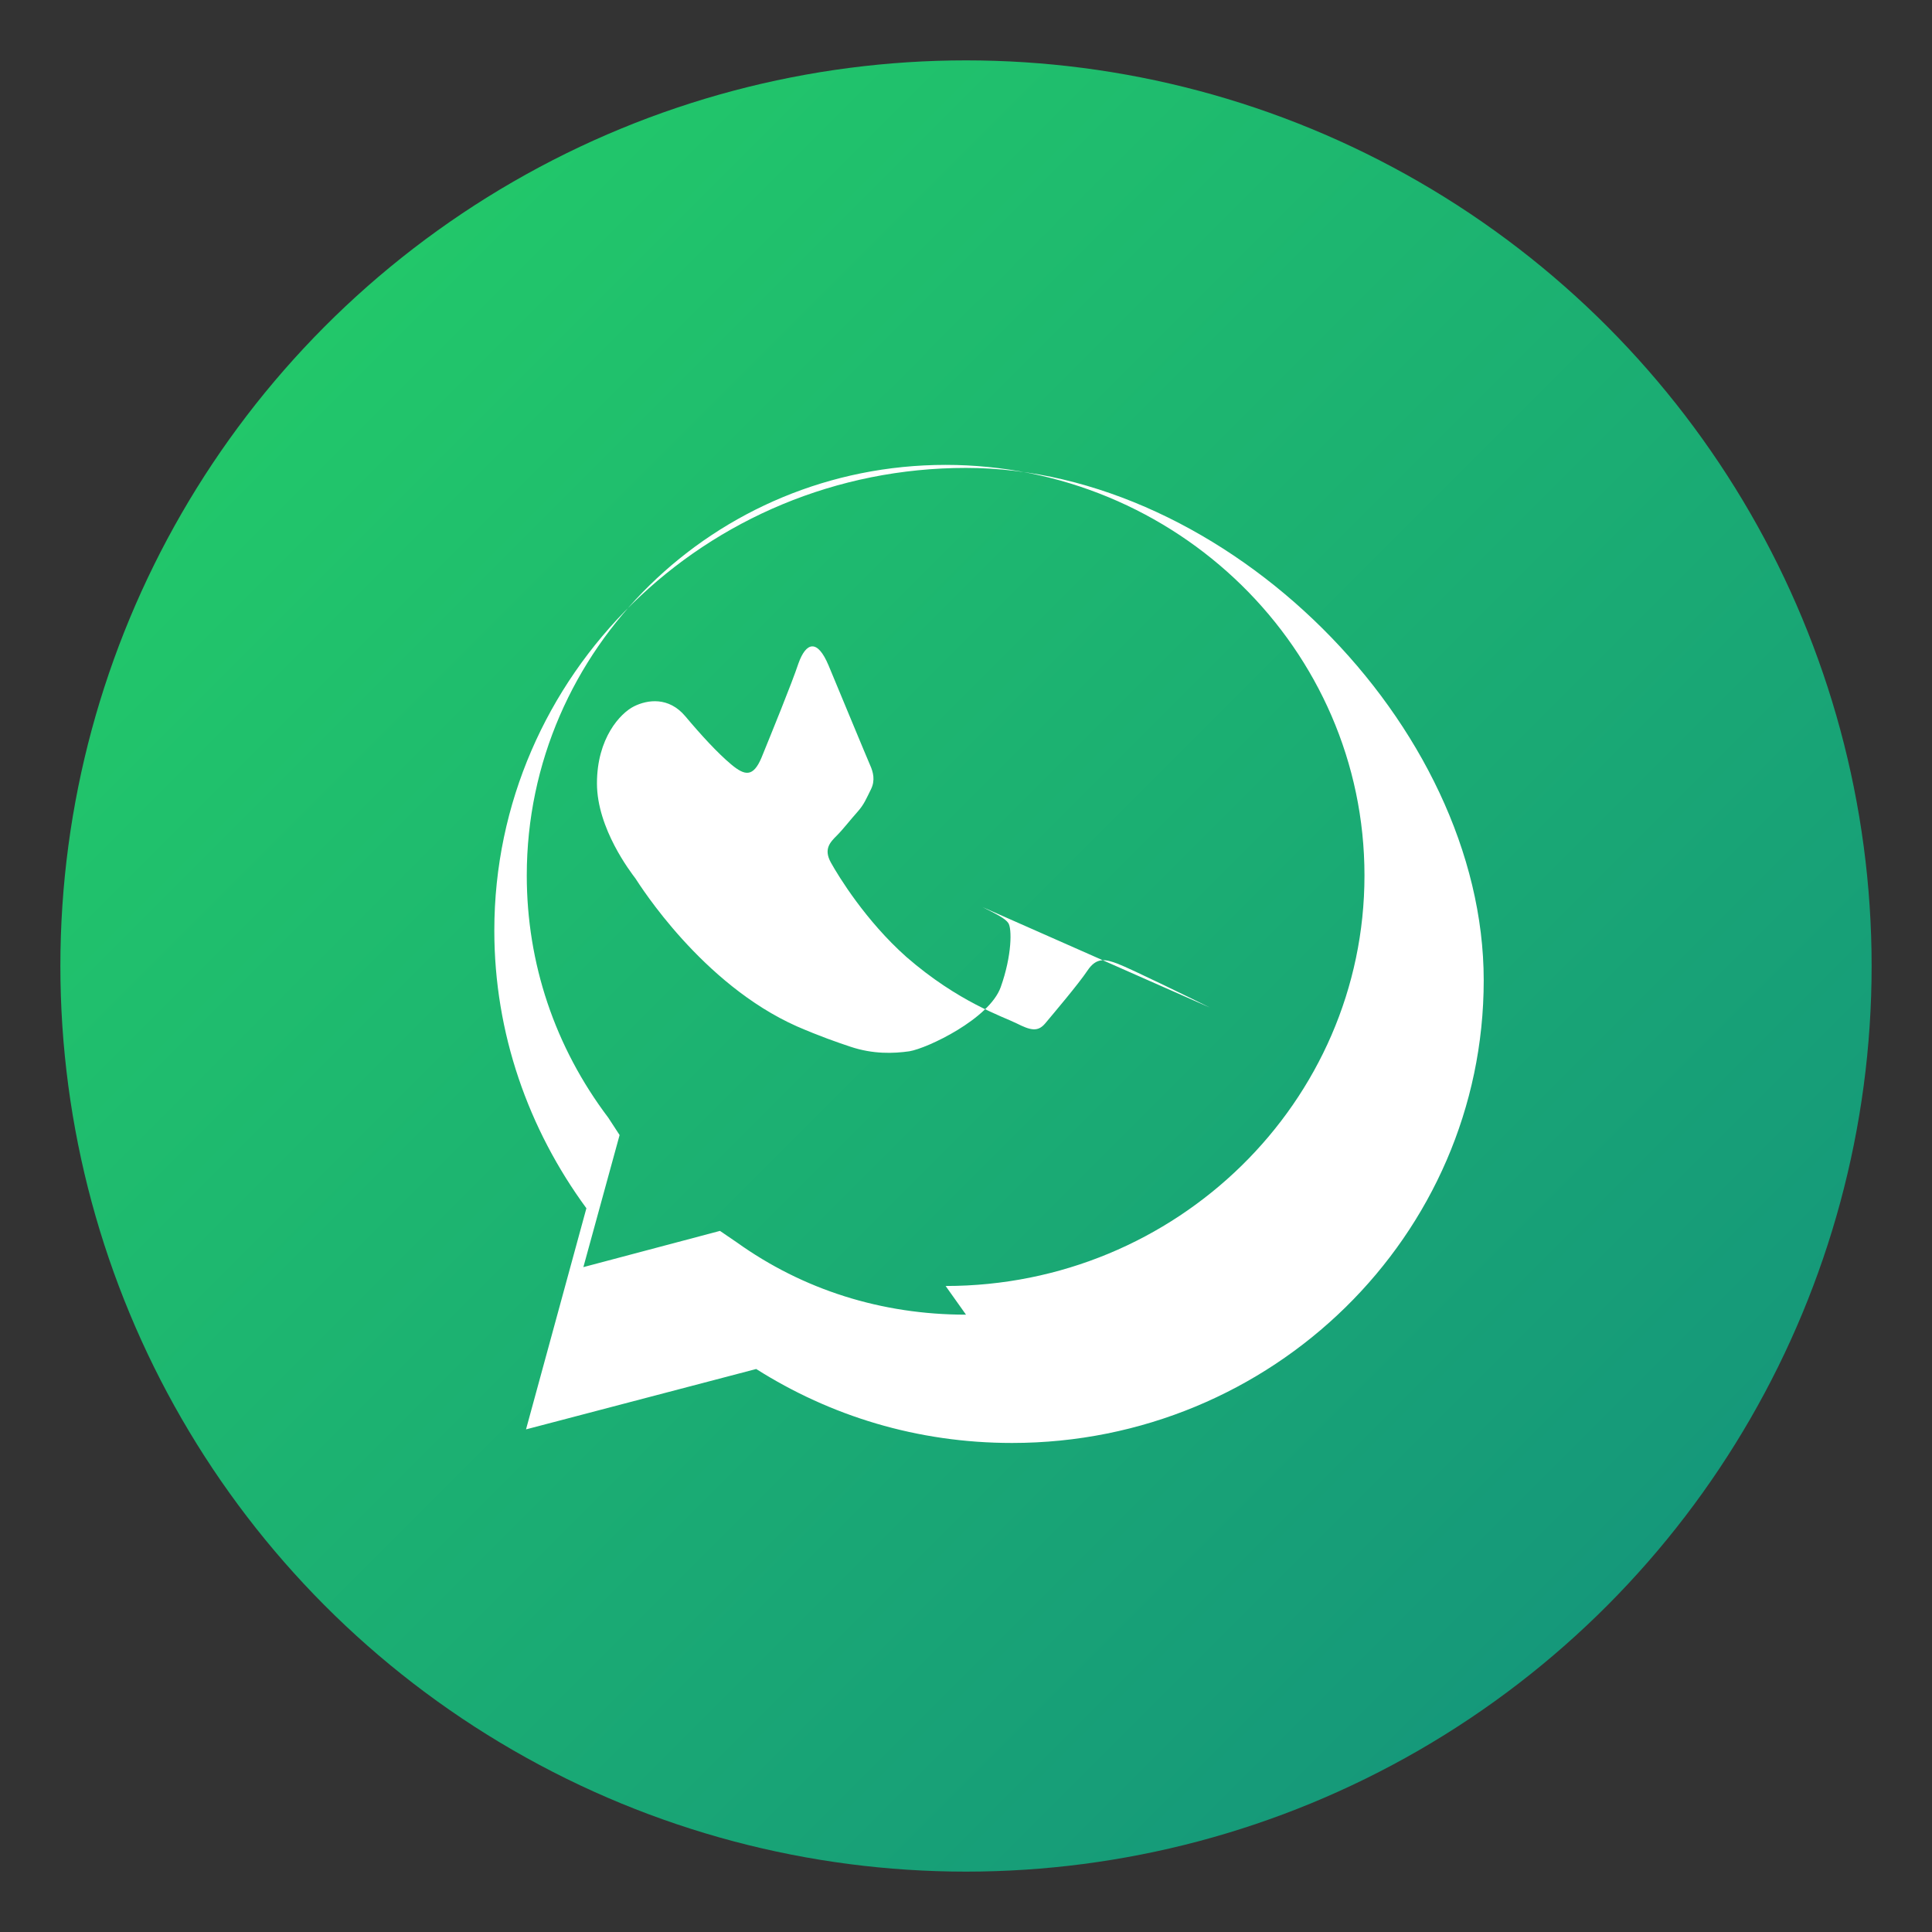 <svg xmlns="http://www.w3.org/2000/svg" width="64" height="64" viewBox="0 0 256 256" fill="none">
<rect x="0" y="0" width="256" height="256" fill="#333333" stroke="none"/>
<defs><linearGradient id="wa" x1="0" y1="0" x2="256" y2="256" gradientUnits="userSpaceOnUse"><stop stop-color="#25D366"/><stop offset="1" stop-color="#128C7E"/></linearGradient></defs>
<circle cx="128" cy="128" r="120" fill="url(#wa)"/>
<path fill="#fff" d="M128 62c-34.5 0-62.5 27.5-62.5 61.3 0 13.6 4.5 26.3 12.2 36.8l-8 29.3 30.5-8c9.8 6.2 21.3 9.8 33.9 9.8 34.5 0 62.5-27.5 62.5-61.3S162.5 62 128 62zm0 112.2c-11.2 0-21.6-3.3-30.4-9.6l-2.2-1.5-18.1 4.8 4.8-17.5-1.5-2.3c-7.1-9.4-10.8-20.5-10.8-32.1 0-30 24.9-54.4 55.5-54.4 30.6 0 55.5 24.4 55.5 54.4 0 30-24.9 54.4-55.5 54.4zm32.3-40.7c-1.8-.9-10.6-5.2-12.2-5.8-1.6-.6-2.8-.9-4 .9-1.2 1.8-4.6 5.8-5.6 7-1 1.2-2 .9-3.8 0-1.8-.9-7.7-2.8-14.6-8.8-5.4-4.8-9-10.7-10-12.5-1-1.8-.1-2.7.8-3.6.8-.8 1.8-2.1 2.7-3.1.9-1 1.2-1.8 1.8-3 .6-1.2.3-2.3-.1-3.2-.4-.9-4-9.6-5.5-13.2-1.5-3.6-3-3.1-4-.3-.9 2.7-3.6 9.3-4.9 12.5-1.1 2.6-2.2 2.4-4 .9-1.8-1.5-4-3.9-6.1-6.4-2.2-2.6-5-2.2-6.8-1.3-1.8.9-4.9 4.2-4.9 10.2 0 6 4.5 11.8 5.1 12.6.6.9 8.8 14 21.4 19.6 3 1.3 5.3 2.1 7.1 2.7 3 1 5.7.9 7.8.6 2.4-.4 10.6-4.3 12.1-8.5 1.5-4.2 1.5-7.8 1-8.5-.4-.6-1.6-1.2-3.4-2.1z"/>
</svg>